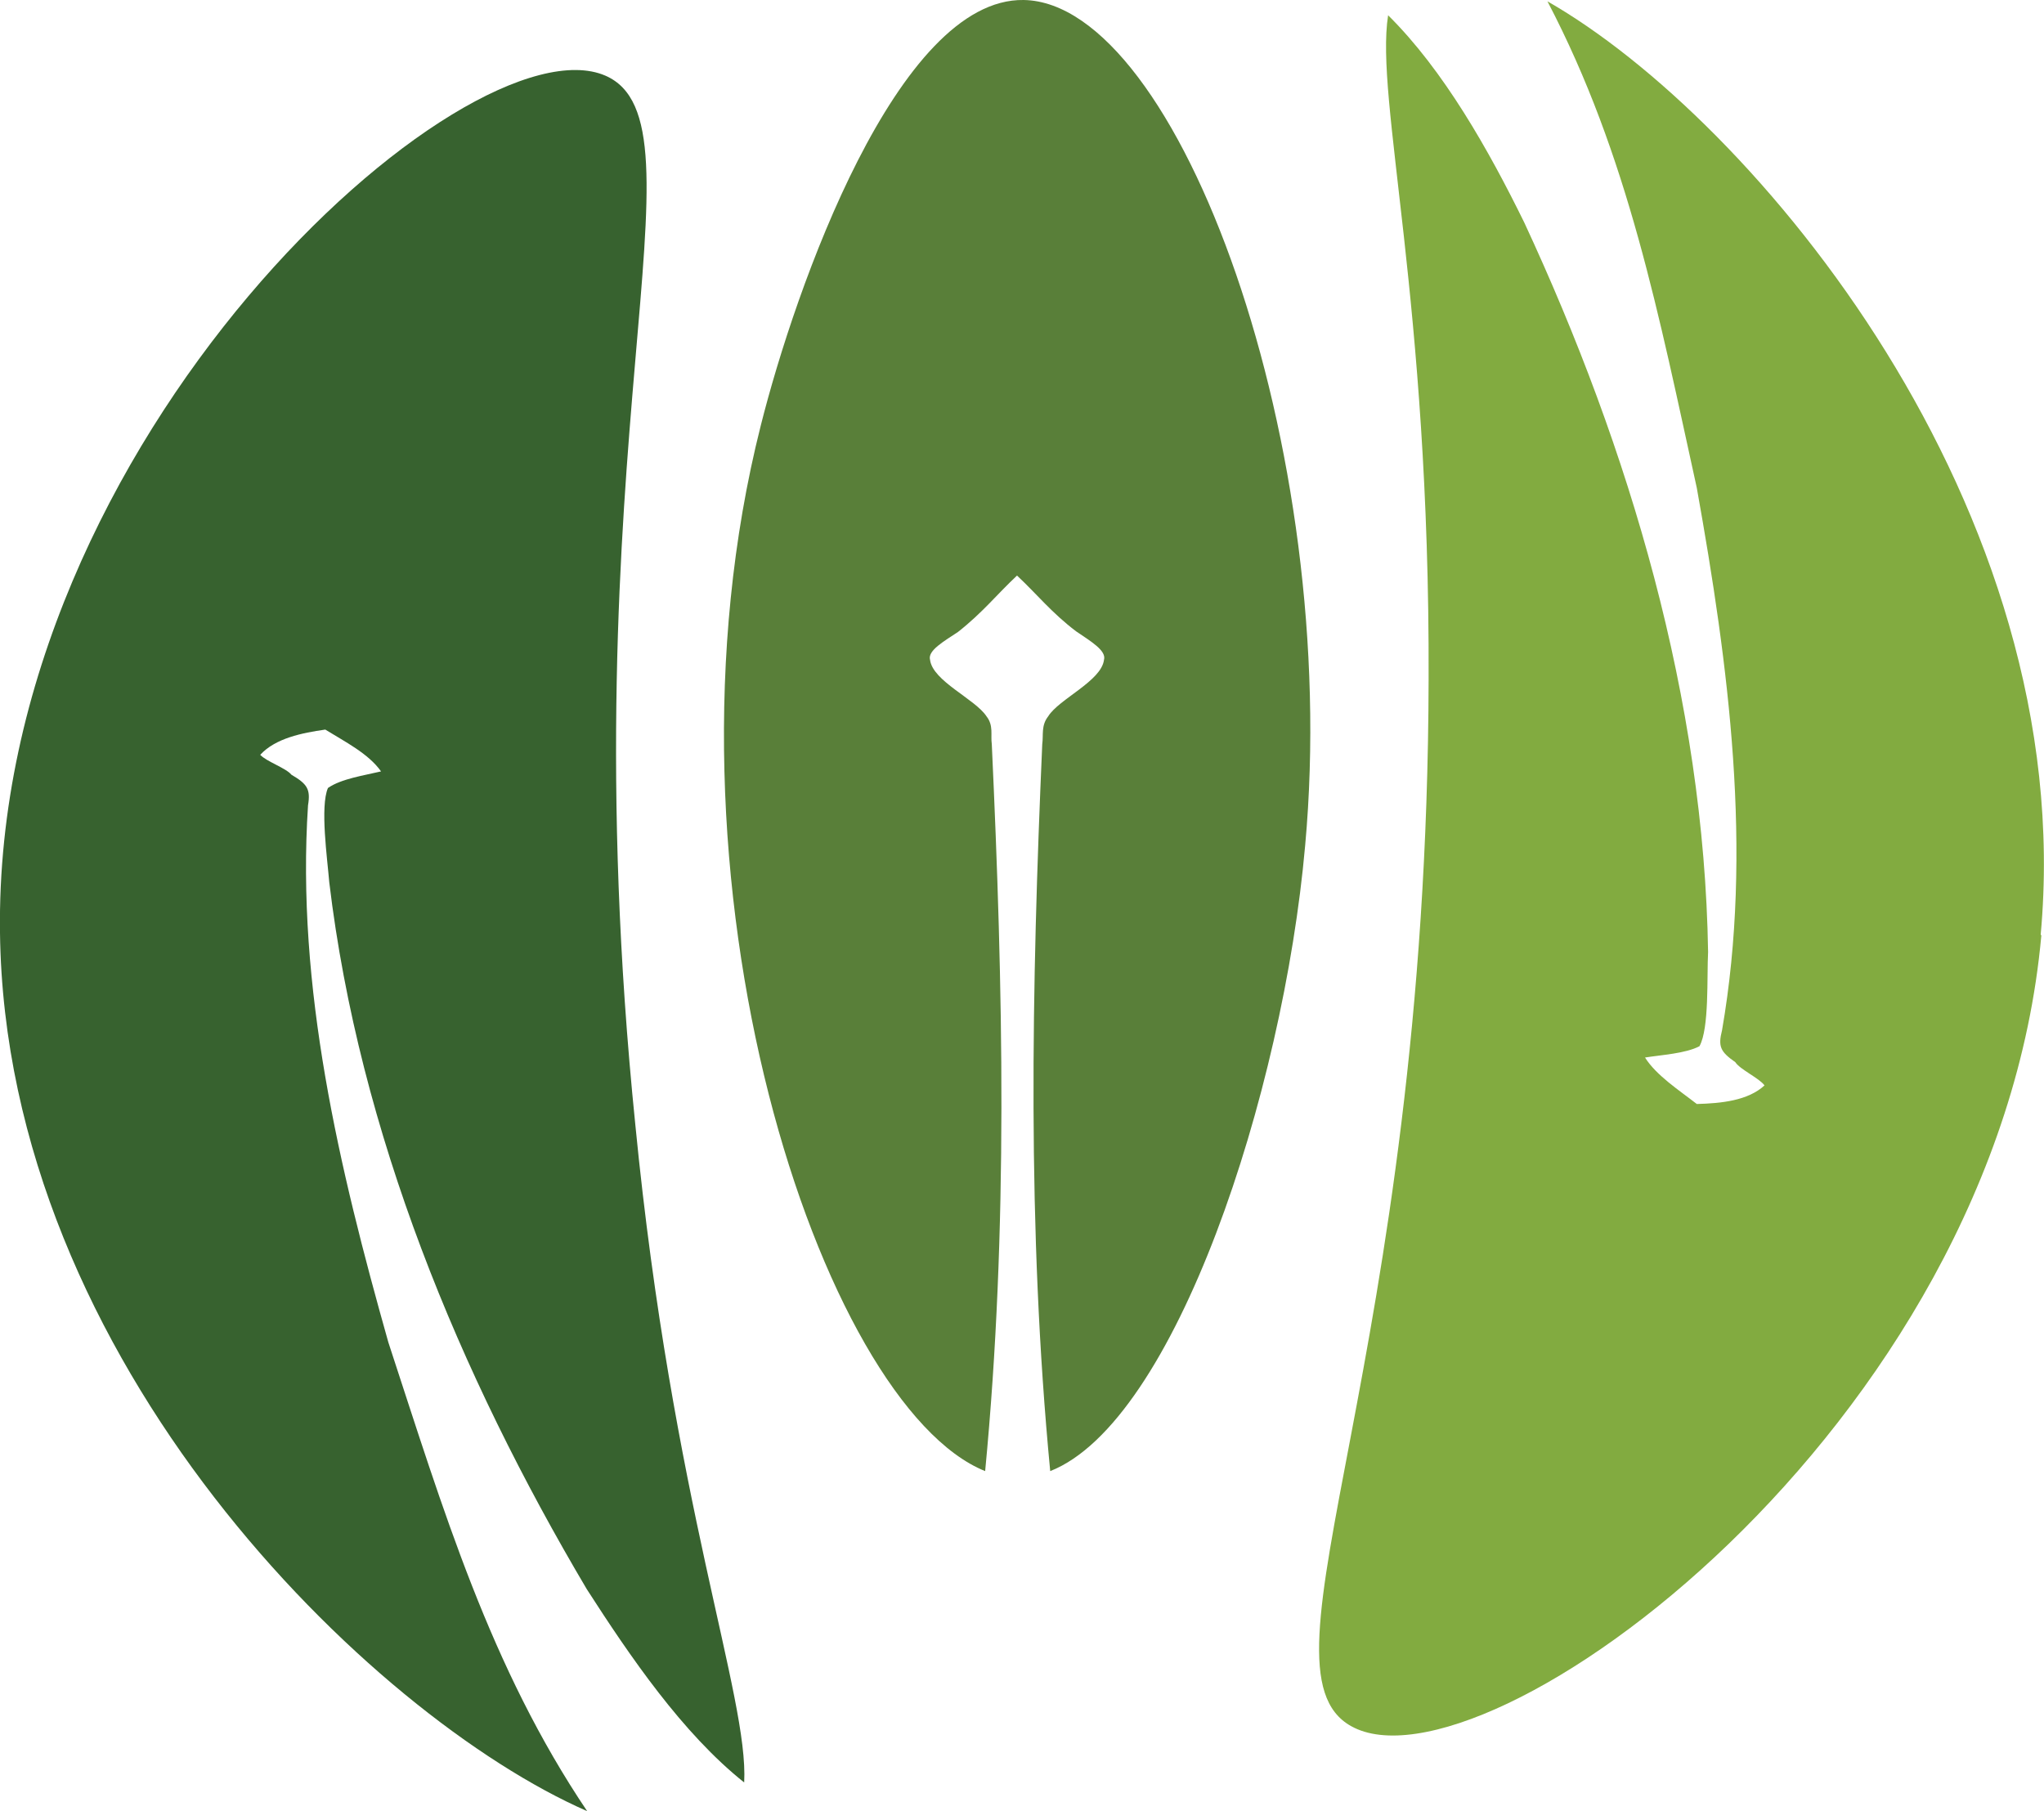 <?xml version="1.0" encoding="UTF-8"?>
<svg id="Layer_1" data-name="Layer 1" xmlns="http://www.w3.org/2000/svg" viewBox="0 0 30.79 27.28">
  <defs>
    <style>
      .cls-1 {
        fill: #37622f;
      }

      .cls-1, .cls-2, .cls-3 {
        stroke-width: 0px;
      }

      .cls-2 {
        fill: #597f39;
      }

      .cls-3 {
        fill: #82ab40;
      }
    </style>
  </defs>
  <path class="cls-1" d="M8.84,27.28C5.58,25.85.08,20.52,0,14.05-.1,6.59,7.04.24,9.12,1.14c1.63.71-.59,5.58.45,15.8.56,5.71,1.71,8.62,1.64,9.91-.93-.74-1.72-1.9-2.37-2.91-1.92-3.24-3.43-6.88-3.88-10.65-.03-.36-.14-1.14-.02-1.42.2-.14.55-.19.8-.25-.19-.27-.55-.45-.84-.63-.35.05-.75.13-.98.38.09.1.39.2.47.3.24.14.29.22.25.46-.18,2.74.47,5.47,1.21,8.09.83,2.53,1.53,4.89,3,7.07Z"/>
  <path class="cls-2" d="M19.66,12.74c-.33,3.73-1.96,8.68-3.84,9.42-.35-3.65-.28-7.29-.12-10.95.02-.14-.02-.28.09-.42.16-.26.8-.53.84-.85.04-.14-.2-.28-.42-.43-.37-.28-.59-.56-.89-.84-.3.28-.52.56-.89.85-.21.14-.46.28-.42.42.04.32.68.59.85.85.11.14.06.28.08.42.17,3.66.25,7.3-.1,10.95-2.46-.99-5.11-8.91-3.38-15.75C11.98,4.34,13.52-.03,15.42,0c2.33.04,4.79,6.73,4.24,12.74Z"/>
  <path class="cls-3" d="M30.74,14.08C31.33,7.64,26.41,1.79,23.31.02c1.22,2.33,1.68,4.74,2.25,7.33.48,2.68.85,5.46.38,8.17-.06.24-.03.32.2.48.07.11.36.24.44.35-.25.23-.65.27-1.02.28-.27-.21-.61-.43-.78-.7.25-.04.61-.06.82-.17.15-.27.11-1.05.13-1.42-.06-3.8-1.18-7.57-2.77-10.99-.53-1.08-1.21-2.29-2.05-3.12-.2,1.27.63,4.28.61,10-.02,10.28-2.72,14.9-1.17,15.77,1.98,1.12,9.73-4.47,10.4-11.91Z"/>
</svg>